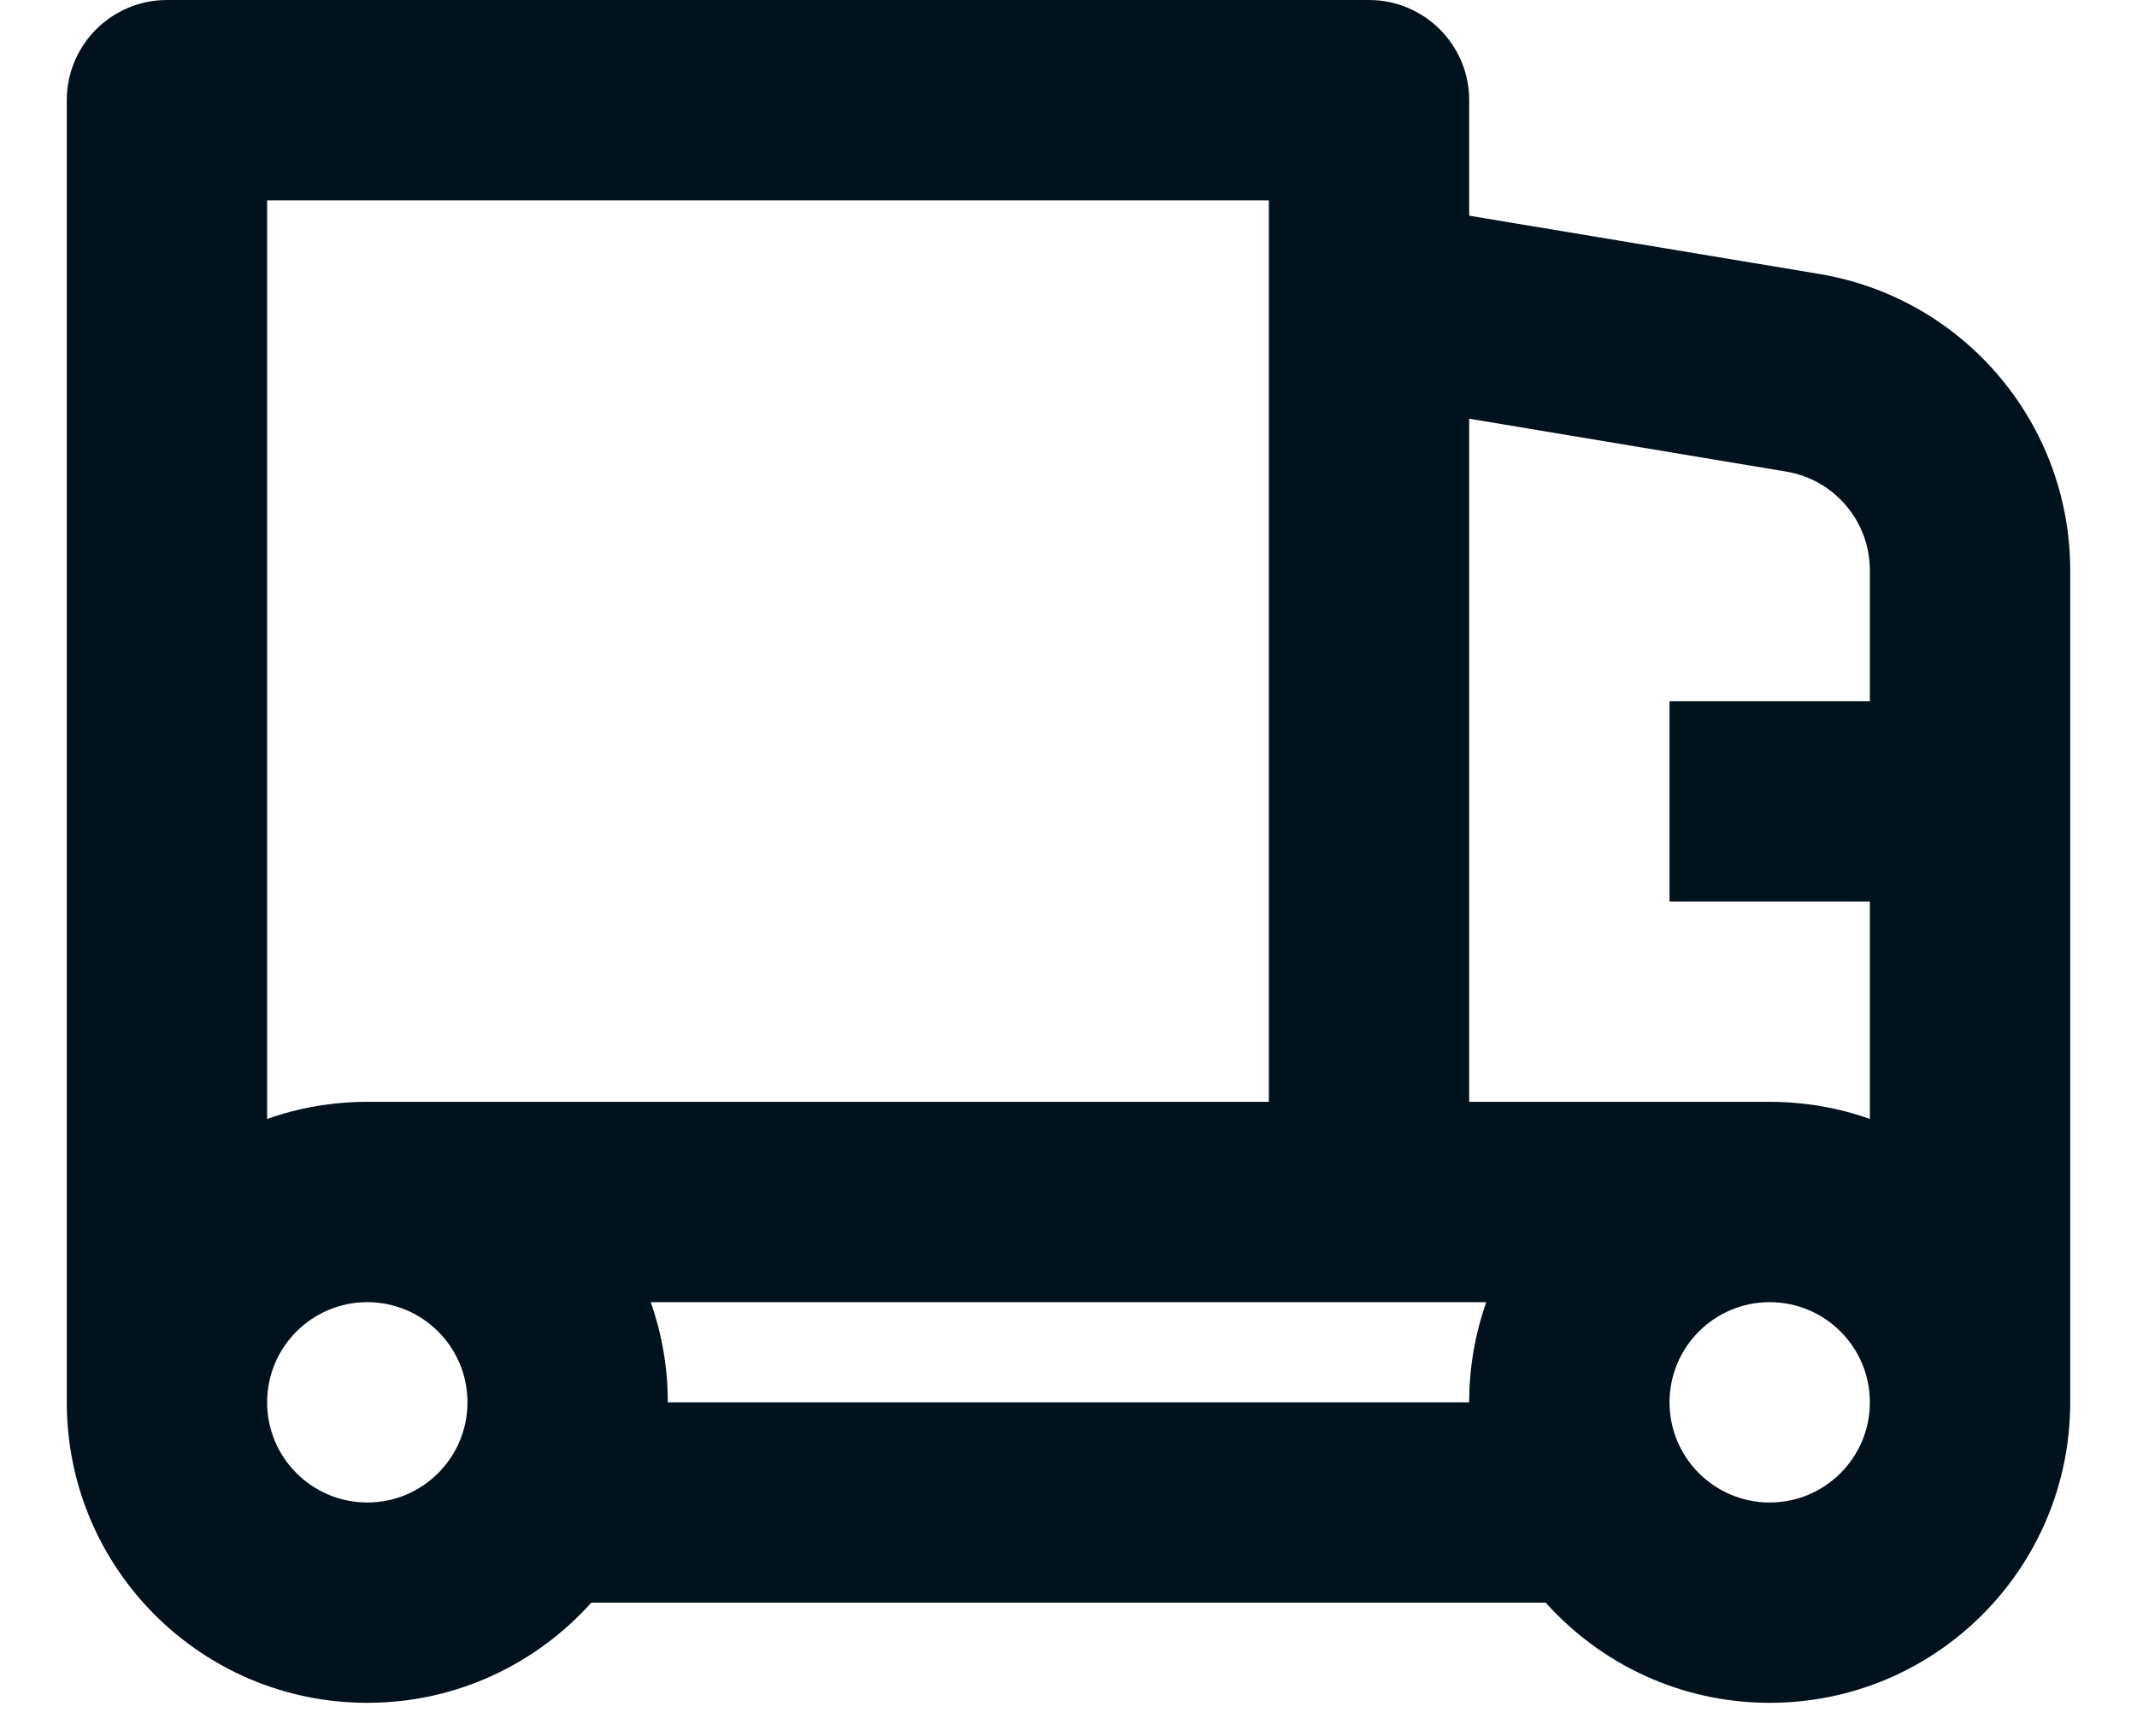 <svg width="16" height="13" viewBox="0 0 16 13" fill="none" xmlns="http://www.w3.org/2000/svg">
<path fill-rule="evenodd" clip-rule="evenodd" d="M0.5 0.75C0.5 0.336 0.836 0 1.25 0H10.25C10.664 0 11 0.336 11 0.75V1.615L13.62 2.051C14.705 2.232 15.5 3.171 15.5 4.271V10.5C15.5 11.743 14.493 12.75 13.25 12.75C12.584 12.75 11.985 12.46 11.573 12H4.427C4.015 12.46 3.416 12.75 2.75 12.75C1.507 12.75 0.5 11.743 0.5 10.5V0.75ZM9.5 1.5V8.25H2.75C2.487 8.25 2.235 8.295 2 8.378V1.5H9.5ZM2.75 11.25C2.336 11.25 2 10.914 2 10.5C2 10.086 2.336 9.75 2.75 9.75C3.164 9.75 3.5 10.086 3.5 10.5C3.5 10.914 3.164 11.25 2.75 11.25ZM14 5.25V4.271C14 3.904 13.735 3.591 13.373 3.531L11 3.135V8.25H13.25C13.513 8.25 13.765 8.295 14 8.378V6.75H12.5V5.25H14ZM14 10.5C14 10.086 13.664 9.75 13.25 9.75C12.836 9.75 12.5 10.086 12.5 10.5C12.5 10.914 12.836 11.25 13.25 11.25C13.664 11.25 14 10.914 14 10.5ZM5 10.5C5 10.237 4.955 9.985 4.872 9.75H11.128C11.045 9.985 11 10.237 11 10.5H5Z" fill="#02121C"/>
</svg>
